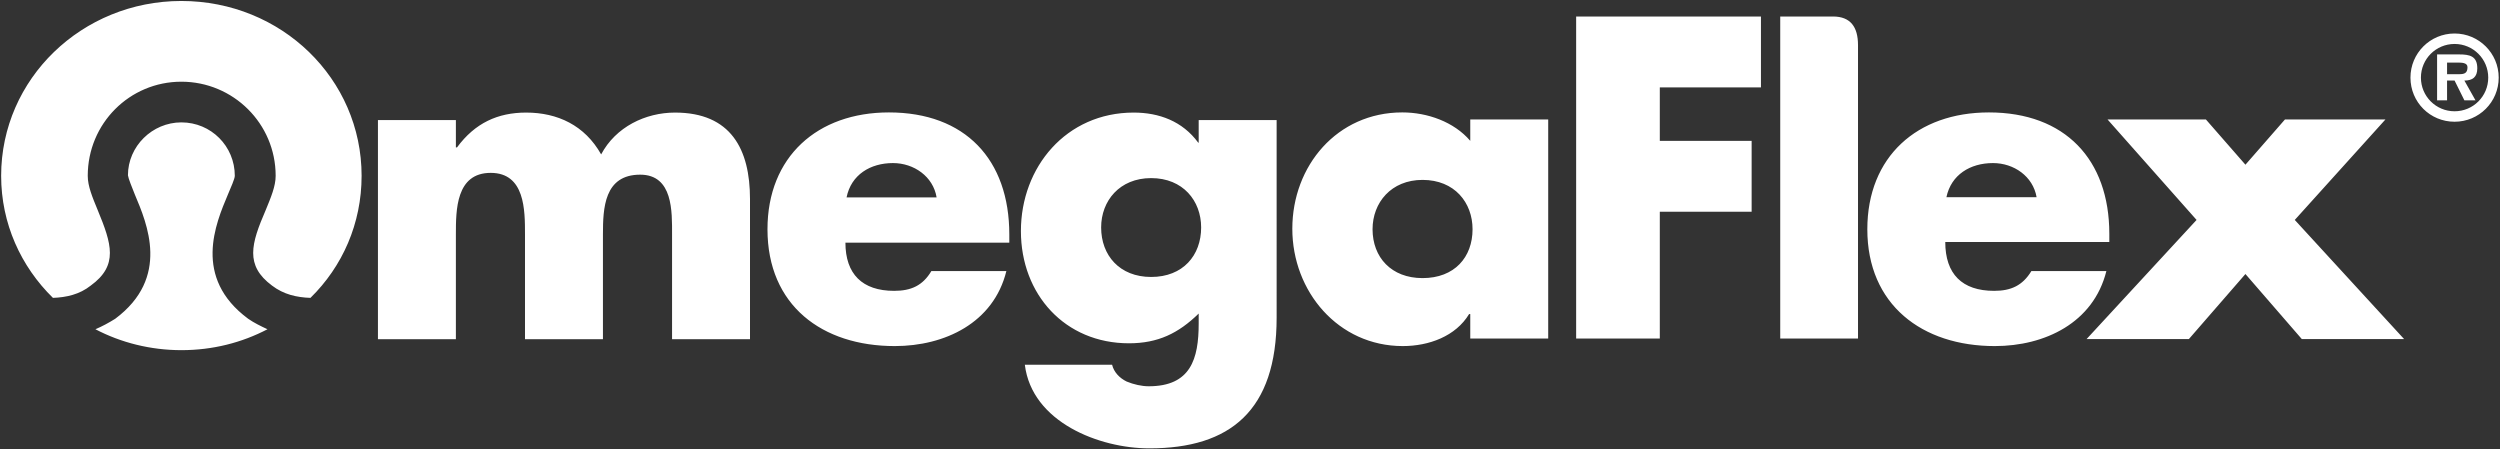<svg version="1.2" xmlns="http://www.w3.org/2000/svg" viewBox="0 0 1530 275" width="1530" height="275">
	<rect x="0" y="0" width="1530" height="275" fill="#333333" stroke="none"/>
	<title>NASDAQ_OFLX_2020-1-pdf-svg</title>
	<defs>
		<clipPath clipPathUnits="userSpaceOnUse" id="cp1">
			<path d="m-1583.37-664.59h4696.74v5975.69h-4696.74z"/>
		</clipPath>
	</defs>
	<style>
		.s0 { fill: #ffffff } 
	</style>
	<g id="Clip-Path: Page 1" clip-path="url(#cp1)">
		<g id="Page 1">
			<path id="Path 4" fill-rule="evenodd" class="s0" d="m221.3 107.6c0 29.2-11.7 55.5-31.3 74.7-8.5-0.3-16.4-2.1-23.5-7.5-16.7-12.4-12.8-25.6-3.9-46.2 3.2-7.8 6.1-14.6 6.1-21 0-32-26-57.6-57.7-57.6-31.7 0-57.3 25.6-57.3 57.6 0 6.4 2.9 13.2 6.1 21 8.5 20.6 12.8 33.8-4.3 46.2-6.8 5.4-14.9 7.2-23.1 7.5-19.6-19.2-31.7-45.5-31.7-74.7 0-59.4 49.5-107 110.3-107 61.2 0 110.3 47.6 110.3 107zm-69.4 87.5c3.6 2.5 7.9 4.6 11.8 6.4-15.7 8.2-33.5 12.8-52.7 12.8-18.8 0-37-4.6-52.6-12.8 4.2-1.8 8.1-3.9 12.1-6.4 33.8-25.2 19.5-58.3 12-76.1-1.7-4.3-3.9-9.6-4.2-11.7 0-17.8 14.9-32.4 32.7-32.4 18.2 0 32.7 14.6 32.7 32.7 0 1.8-2.4 7.1-4.2 11.4-7.5 17.8-21.7 50.9 12.4 76.1zm127.1-104.9h0.7c11-14.9 24.9-21.3 42.3-21.3 19.2 0 35.9 7.8 45.9 25.6 8.9-16.8 27.1-25.6 45.2-25.6 34.2 0 45.9 22.4 45.9 52.9v85.8h-47.7v-64.1c0-13.8 0.7-36.6-19.5-36.6-22.1 0-22.8 20.6-22.8 36.6v64.1h-47.7v-64.1c0-14.9 0-37.7-21-37.7-21.3 0-21.3 22.8-21.3 37.7v64.1h-47.7v-134.1h47.7zm338.7 58.3h-100.3c0 19.2 10.3 29.5 29.8 29.5 10.4 0 17.5-3.2 22.8-12.1h45.9c-7.8 31.7-37.7 45.9-68.3 45.9-44.5 0-77.9-24.9-77.9-71.5 0-44.4 30.6-71.5 74.3-71.5 46.7 0 73.7 28.8 73.7 74.7zm-44.5-27.7c-2.1-12.8-13.9-21-26.7-21-13.8 0-25.6 7.1-28.4 21zm208.1 73.6c0 56.9-28.4 80-77.9 80-30.6 0-71.9-16-76.2-51.2h53.4c1.1 4.6 4.6 8.2 8.9 10.3 4.3 1.8 9.3 2.9 13.5 2.9 25.7 0 30.6-16.7 30.6-38.4v-6.1c-12.4 12.1-24.9 18.2-42.7 18.2-39.1 0-66.1-29.9-66.1-68.7 0-39.1 27.7-72.5 69-72.5 15.6 0 29.9 5.3 39.5 18.4h0.3v-13.8h47.7zm-107.4-55.2c0 17.1 11.3 30.3 30.6 30.3 19.5 0 30.6-13.2 30.6-30.3 0-16.3-11.1-30.2-30.6-30.2-19.3 0-30.6 13.9-30.6 30.2zm273.6 68h-47.7v-15h-0.7c-8.2 13.6-24.6 19.6-40.6 19.6-39.5 0-67.6-33.4-67.6-71.8 0-38.5 27.4-71.2 67.3-71.2 15.3 0 31.6 5.7 41.6 17.4v-13.1h47.7zm-107.5-66.9c0 17.1 11.4 29.9 30.6 29.9 19.6 0 30.6-12.8 30.6-29.9 0-16.3-11-30.2-30.6-30.2-19.2 0-30.6 13.9-30.6 30.2zm175.8-86.8v32.7h56.2v43.4h-56.2v77.6h-51.2v-197.1h113.1v43.4zm121.3 153.7h-47.6v-197.1c0 0 0 0 32.3 0 10.7 0 15.3 6.4 15.3 17.5zm153.8-59.1h-100.4c0 19.6 10.3 29.9 29.9 29.9 10.3 0 17.4-3.2 22.8-12.1h45.9c-7.9 31.7-37.7 45.9-68.3 45.9-44.5 0-78-25.3-78-71.5 0-44.5 30.6-71.5 74.4-71.5 46.6 0 73.7 28.8 73.7 74.3zm-44.5-27.4c-2.2-12.8-13.9-20.9-26.7-20.9-13.9 0-25.6 7.1-28.5 20.9zm43.4-47.6h60.2l24.2 27.7 24.2-27.7h61.5l-55.5 61.5 66.9 72.9h-62.6l-34.5-39.8-34.6 39.8h-62.6l67.3-72.9zm212.4 1.4c-15 0-27-12-27-27 0-14.9 12-27 27-27 14.9 0 27 12.1 27 27 0 15-12.1 27-27 27zm20.6-27c0-11.4-9.2-20.6-20.6-20.6-11.4 0-20.6 9.2-20.6 20.6 0 11.4 9.2 20.6 20.6 20.6 11.4 0 20.6-9.2 20.6-20.6zm-7.8 13.9h-6.8l-6-12.1h-4.6v12.1h-6.1v-28.1h13.5c6.4 0 11.1 1 11.1 8.5 0 5.4-2.9 7.5-7.9 7.5zm-9.9-16c3.2 0 5-0.7 5-4.3 0-2.8-3.6-2.8-6.4-2.8h-6.1v7.1z"/>
		</g>
	</g>
</svg>